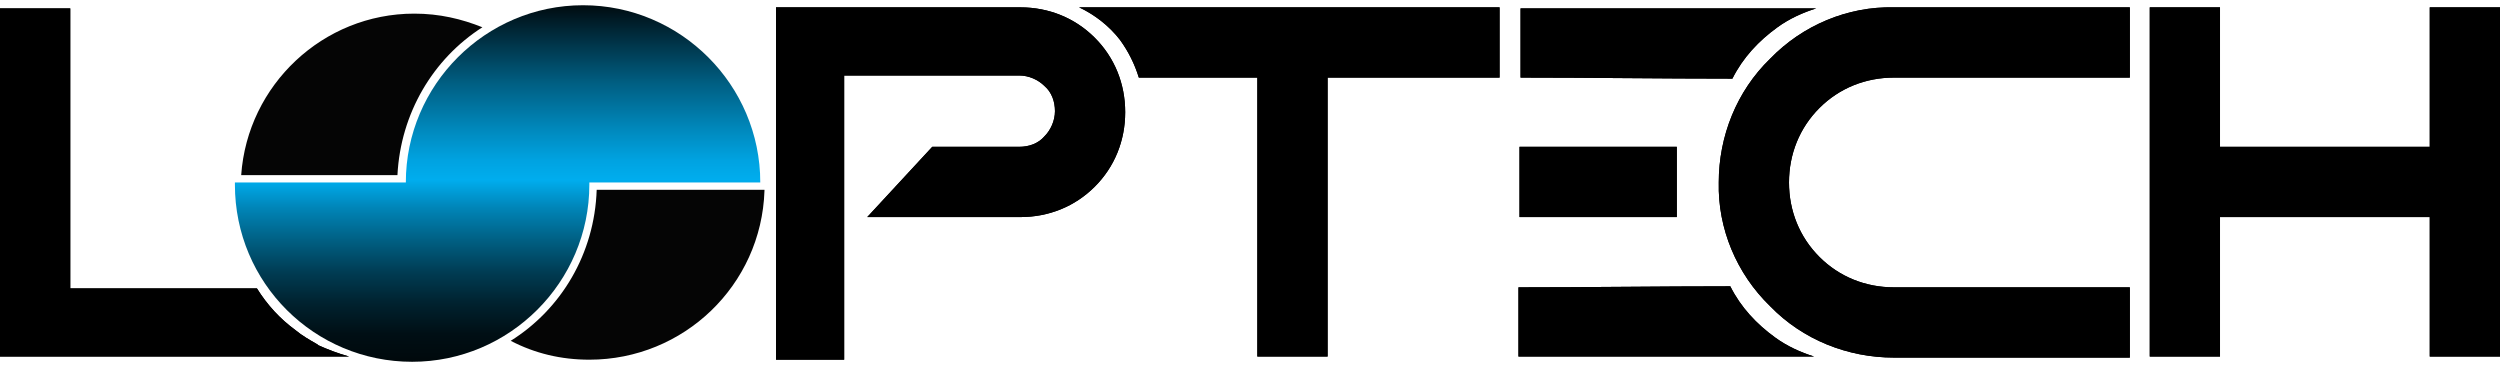 <svg id="eqNf6p8al0j1" xmlns="http://www.w3.org/2000/svg" xmlns:xlink="http://www.w3.org/1999/xlink" viewBox="0 0 238.4 35.3" shape-rendering="geometricPrecision" text-rendering="geometricPrecision"><defs>
<style>
#eqNf6p8al0j20 {
animation:  ani 600ms ease-in infinite alternate;
}
@keyframes ani {
0%{transform: translate(1rem, -.5rem) rotate(30deg)}
100%{transform: translate(5.6rem, -.5rem) rotate(30deg)}
}

</style><linearGradient id="eqNf6p8al0j18-fill" x1="47.45" y1="36.25" x2="47.45" y2="-0.46" spreadMethod="pad" gradientUnits="userSpaceOnUse" gradientTransform="translate(0 0)"><stop id="eqNf6p8al0j18-fill-0" offset="0%" stop-color="#000"></stop><stop id="eqNf6p8al0j18-fill-1" offset="0%" stop-color="#000405"></stop><stop id="eqNf6p8al0j18-fill-2" offset="12%" stop-color="#000f15"></stop><stop id="eqNf6p8al0j18-fill-3" offset="20%" stop-color="#00222f"></stop><stop id="eqNf6p8al0j18-fill-4" offset="28%" stop-color="#003c53"></stop><stop id="eqNf6p8al0j18-fill-5" offset="36%" stop-color="#005e81"></stop><stop id="eqNf6p8al0j18-fill-6" offset="45%" stop-color="#0086b9"></stop><stop id="eqNf6p8al0j18-fill-7" offset="52%" stop-color="#00adee"></stop><stop id="eqNf6p8al0j18-fill-8" offset="57%" stop-color="#00a3e1"></stop><stop id="eqNf6p8al0j18-fill-9" offset="65%" stop-color="#0089bd"></stop><stop id="eqNf6p8al0j18-fill-10" offset="77%" stop-color="#005f83"></stop><stop id="eqNf6p8al0j18-fill-11" offset="91%" stop-color="#002635"></stop><stop id="eqNf6p8al0j18-fill-12" offset="100%" stop-color="#000"></stop></linearGradient><filter id="eqNf6p8al0j20-filter" x="-150%" width="400%" y="-150%" height="400%"><feGaussianBlur id="eqNf6p8al0j20-filter-blur-0" stdDeviation="2,0" result="result"></feGaussianBlur></filter><linearGradient id="eqNf6p8al0j22-fill" x1="47.45" y1="36.25" x2="47.45" y2="-0.46" spreadMethod="pad" gradientUnits="userSpaceOnUse" gradientTransform="translate(0 0)"><stop id="eqNf6p8al0j22-fill-0" offset="0%" stop-color="#000"></stop><stop id="eqNf6p8al0j22-fill-1" offset="0%" stop-color="#000405"></stop><stop id="eqNf6p8al0j22-fill-2" offset="12%" stop-color="#000f15"></stop><stop id="eqNf6p8al0j22-fill-3" offset="20%" stop-color="#00222f"></stop><stop id="eqNf6p8al0j22-fill-4" offset="28%" stop-color="#003c53"></stop><stop id="eqNf6p8al0j22-fill-5" offset="36%" stop-color="#005e81"></stop><stop id="eqNf6p8al0j22-fill-6" offset="45%" stop-color="#0086b9"></stop><stop id="eqNf6p8al0j22-fill-7" offset="52%" stop-color="#00adee"></stop><stop id="eqNf6p8al0j22-fill-8" offset="57%" stop-color="#00a3e1"></stop><stop id="eqNf6p8al0j22-fill-9" offset="65%" stop-color="#0089bd"></stop><stop id="eqNf6p8al0j22-fill-10" offset="77%" stop-color="#005f83"></stop><stop id="eqNf6p8al0j22-fill-11" offset="91%" stop-color="#002635"></stop><stop id="eqNf6p8al0j22-fill-12" offset="100%" stop-color="#000"></stop></linearGradient></defs><path d="M33.3,34L0,34L0,0.8h6.7v26.7h17.8c1,1.6,2.2,2.9,3.7,4c.6.5,1.3.9,2,1.3c0,0,0,0,0,0s.1,0,.1.1c.9.4,1.9.8,3,1.1Z" fill="#000"></path><path d="M80.7,34.3h-6.7v-33.6h23.3c2.7,0,5.2,1,7.1,2.9s2.9,4.4,2.9,7.1-1,5.2-2.9,7.1-4.4,2.9-7.1,2.9h-14.6L88.9,14h8.3c.9,0,1.8-.3,2.4-1c.6-.6,1-1.5,1-2.4s-.3-1.8-1-2.4c-.6-.6-1.5-1-2.4-1h-16.7v27.1h.2Z" fill="#000"></path><path d="M126.6,7.4v26.6h-6.7v-26.6h-11.3c-.4-1.3-1-2.5-1.8-3.6-1-1.3-2.4-2.4-3.9-3.1h40.1v6.7h-16.4Z" fill="#000"></path><path d="M144.9,14v6.7h15v-6.7h-15Zm.1-6.6c6.7,0,13.4.1,20.2.1c1-2,2.5-3.6,4.3-4.9c1.1-.8,2.4-1.4,3.7-1.8h-28.2" fill="#000"></path><path d="M144.8,34h28.2c-1.3-.4-2.6-1-3.7-1.8-1.8-1.3-3.3-2.9-4.3-4.9-6.7,0-13.4.1-20.2.1" fill="#000"></path><path d="M180.6,7.4h22.5v-6.7h-22.5c-4.4-.1-8.7,1.7-11.8,4.9-3.2,3.1-4.9,7.4-4.9,11.8-.1,4.4,1.7,8.7,4.9,11.8c3.1,3.2,7.4,4.9,11.8,4.9h22.5v-6.7h-22.5c-2.7,0-5.2-1-7.1-2.9s-2.9-4.4-2.9-7.1s1-5.2,2.9-7.1s4.4-2.9,7.1-2.9Z" fill="#000"></path><path d="M211.7,20.7v13.3h-6.7v-33.3h6.7v13.3h20v-13.3h6.7v33.3h-6.7v-13.3h-20Z" fill="#000"></path><path d="M33.3,34L0,34L0,0.8h6.7v26.7h17.8c1,1.6,2.2,2.9,3.7,4c.6.5,1.3.9,2,1.3c0,0,0,0,0,0s.1,0,.1.1c.9.4,1.9.8,3,1.1Z" fill="#000"></path><path d="M80.7,34.3h-6.7v-33.6h23.3c2.7,0,5.2,1,7.1,2.9s2.9,4.4,2.9,7.1-1,5.2-2.9,7.1-4.4,2.9-7.1,2.9h-14.6L88.9,14h8.3c.9,0,1.8-.3,2.4-1c.6-.6,1-1.5,1-2.4s-.3-1.8-1-2.4c-.6-.6-1.5-1-2.4-1h-16.7v27.1h.2Z" fill="#000"></path><path d="M126.6,7.4v26.6h-6.7v-26.6h-11.3c-.4-1.3-1-2.5-1.8-3.6-1-1.3-2.4-2.4-3.9-3.1h40.1v6.7h-16.4Z" fill="#000"></path><path d="M144.9,14v6.7h15v-6.7h-15Zm.1-6.6c6.7,0,13.4.1,20.2.1c1-2,2.5-3.6,4.3-4.9c1.1-.8,2.4-1.4,3.7-1.8h-28.2" fill="#000"></path><path d="M144.8,34h28.2c-1.3-.4-2.6-1-3.7-1.8-1.8-1.3-3.3-2.9-4.3-4.9-6.7,0-13.4.1-20.2.1" fill="#000"></path><path d="M180.6,7.4h22.5v-6.7h-22.5c-4.4-.1-8.7,1.7-11.8,4.9-3.2,3.1-4.9,7.4-4.9,11.8-.1,4.4,1.7,8.7,4.9,11.8c3.1,3.2,7.4,4.9,11.8,4.9h22.5v-6.7h-22.5c-2.7,0-5.2-1-7.1-2.9s-2.9-4.4-2.9-7.1s1-5.2,2.9-7.1s4.4-2.9,7.1-2.9Z" fill="#000"></path><path d="M211.7,20.7v13.3h-6.7v-33.3h6.7v13.3h20v-13.3h6.7v33.3h-6.7v-13.3h-20Z" fill="#000"></path><path d="M46,2.6c-4.7,3-7.8,8.2-8.1,14.1h-14.9c.6-8.6,7.8-15.4,16.5-15.4c2.4,0,4.5.5,6.5,1.3Z" opacity="0.98" fill="#000"></path><path d="M72.9,18.2c-.3,9-7.7,16.1-16.7,16.1-2.7,0-5.2-.6-7.5-1.8c4.8-3,8-8.3,8.2-14.4h16Z" opacity="0.98" fill="#000"></path><path d="M72.5,17.4h-16.3v.2c0,9.3-7.6,16.9-16.9,16.9s-16.9-7.5-16.9-16.9v-.2h16.3c0-9.3,7.6-16.9,16.9-16.9s16.9,7.6,16.9,16.9Z" fill="url(#eqNf6p8al0j18-fill)"></path><g style="mix-blend-mode:overlay" clip-path="url(#eqNf6p8al0j21)"><rect id="eqNf6p8al0j20" width="6" height="60" rx="0" ry="0" filter="url(#eqNf6p8al0j20-filter)" fill="#fff" stroke-width="0"></rect><clipPath id="eqNf6p8al0j21"><path d="M72.5,17.4h-16.3v.2c0,9.3-7.6,16.9-16.9,16.9s-16.9-7.5-16.9-16.9v-.2h16.3c0-9.3,7.6-16.9,16.9-16.9s16.9,7.6,16.9,16.9Z" fill="url(#eqNf6p8al0j22-fill)"></path></clipPath></g>
</svg>